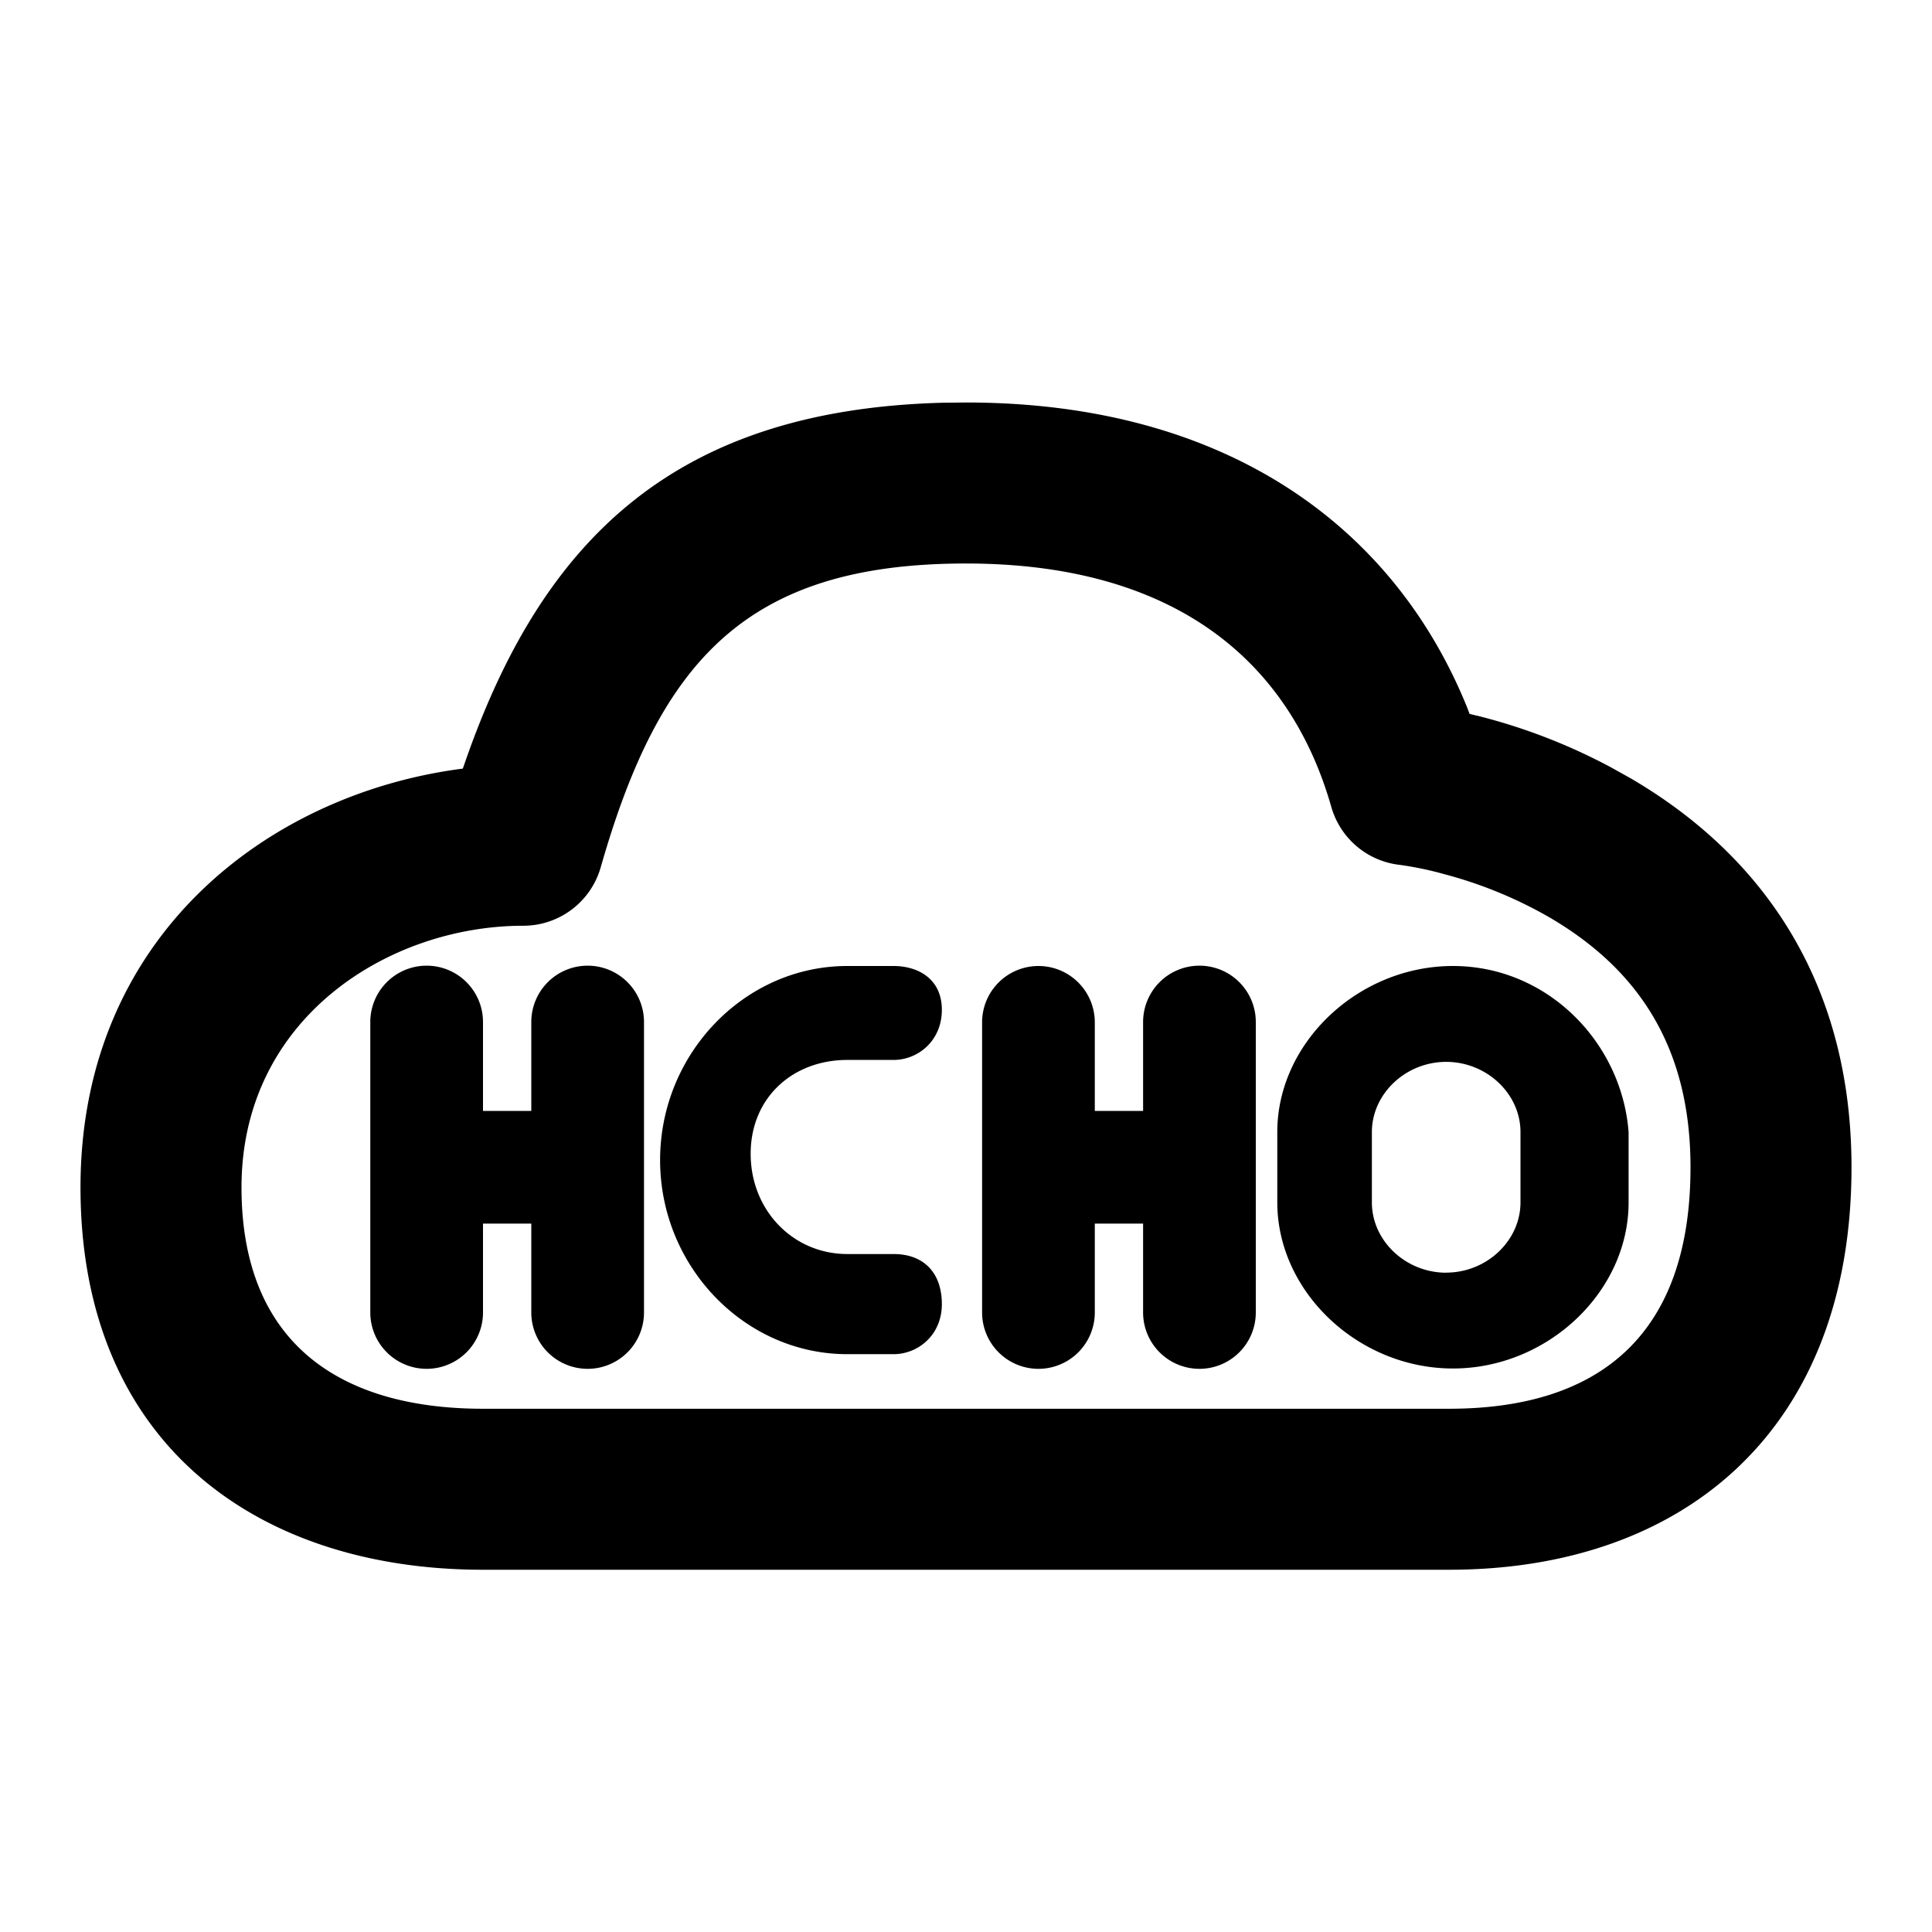<?xml version="1.0" standalone="no"?><svg xmlns="http://www.w3.org/2000/svg" class="icon"  id="Xz-hcho" viewBox="0 0 1024 1024"><path d="M512 213.333c136.021 0 226.176 64.171 265.643 161.707l1.28 3.371 5.419 1.28a308.864 308.864 0 0 1 69.333 26.923l10.496 5.845C936.533 454.699 981.333 523.136 981.333 618.667c0 139.221-88.917 213.333-213.333 213.333H256c-119.424 0-213.333-66.731-213.333-202.667 0-133.12 99.627-208.384 201.643-221.824l0.981-0.128 0.981-2.773c41.131-118.955 111.616-187.392 253.397-191.147L512 213.333z m0 85.333c-116.224 0-162.304 51.413-193.621 161.067a42.667 42.667 0 0 1-41.045 30.933c-71.168 0-149.333 48.853-149.333 138.667 0 81.323 50.688 117.333 128 117.333h512c80.384 0 128-39.68 128-128 0-63.147-27.221-104.704-74.837-132.48a228.011 228.011 0 0 0-55.552-22.827 178.176 178.176 0 0 0-23.637-4.949 42.667 42.667 0 0 1-36.352-30.72C683.264 349.355 621.568 298.667 512 298.667z m258.091 213.333c-50.133 0-93.099 40.619-93.099 88.021v37.248c0 47.445 42.965 88.064 93.099 88.064s93.099-40.619 93.099-88.021v-37.248C859.605 552.576 820.224 512 770.091 512z m-3.584 162.56c-21.461 0-39.381-16.939-39.381-37.248v-37.248c0-20.352 17.92-37.248 39.381-37.248 21.461 0 39.381 16.896 39.381 37.205v37.248c0 20.352-17.92 37.248-39.381 37.248zM196.267 541.867a29.867 29.867 0 1 1 59.733 0v46.933h25.6v-46.933a29.867 29.867 0 1 1 59.733 0v153.6a29.867 29.867 0 1 1-59.733 0v-46.933H256v46.933a29.867 29.867 0 1 1-59.733 0v-153.6z m354.133-29.867a29.867 29.867 0 0 0-29.867 29.867v153.6a29.867 29.867 0 1 0 59.733 0v-46.933h25.6v46.933a29.867 29.867 0 1 0 59.733 0v-153.6a29.867 29.867 0 1 0-59.733 0v46.933h-25.6v-46.933a29.867 29.867 0 0 0-29.867-29.867z m-152.533 99.541c0-29.867 22.4-49.749 51.2-49.749h24.533c12.8 0 25.6-9.984 25.6-26.581 0-16.555-12.8-23.211-25.6-23.211h-24.533C394.667 512 349.867 558.464 349.867 614.869s44.8 102.869 99.2 102.869h24.533c12.8 0 25.6-9.941 25.6-26.539s-9.6-26.539-25.6-26.539h-24.533c-28.8 0-51.2-23.253-51.2-53.12z"  ></path></svg>